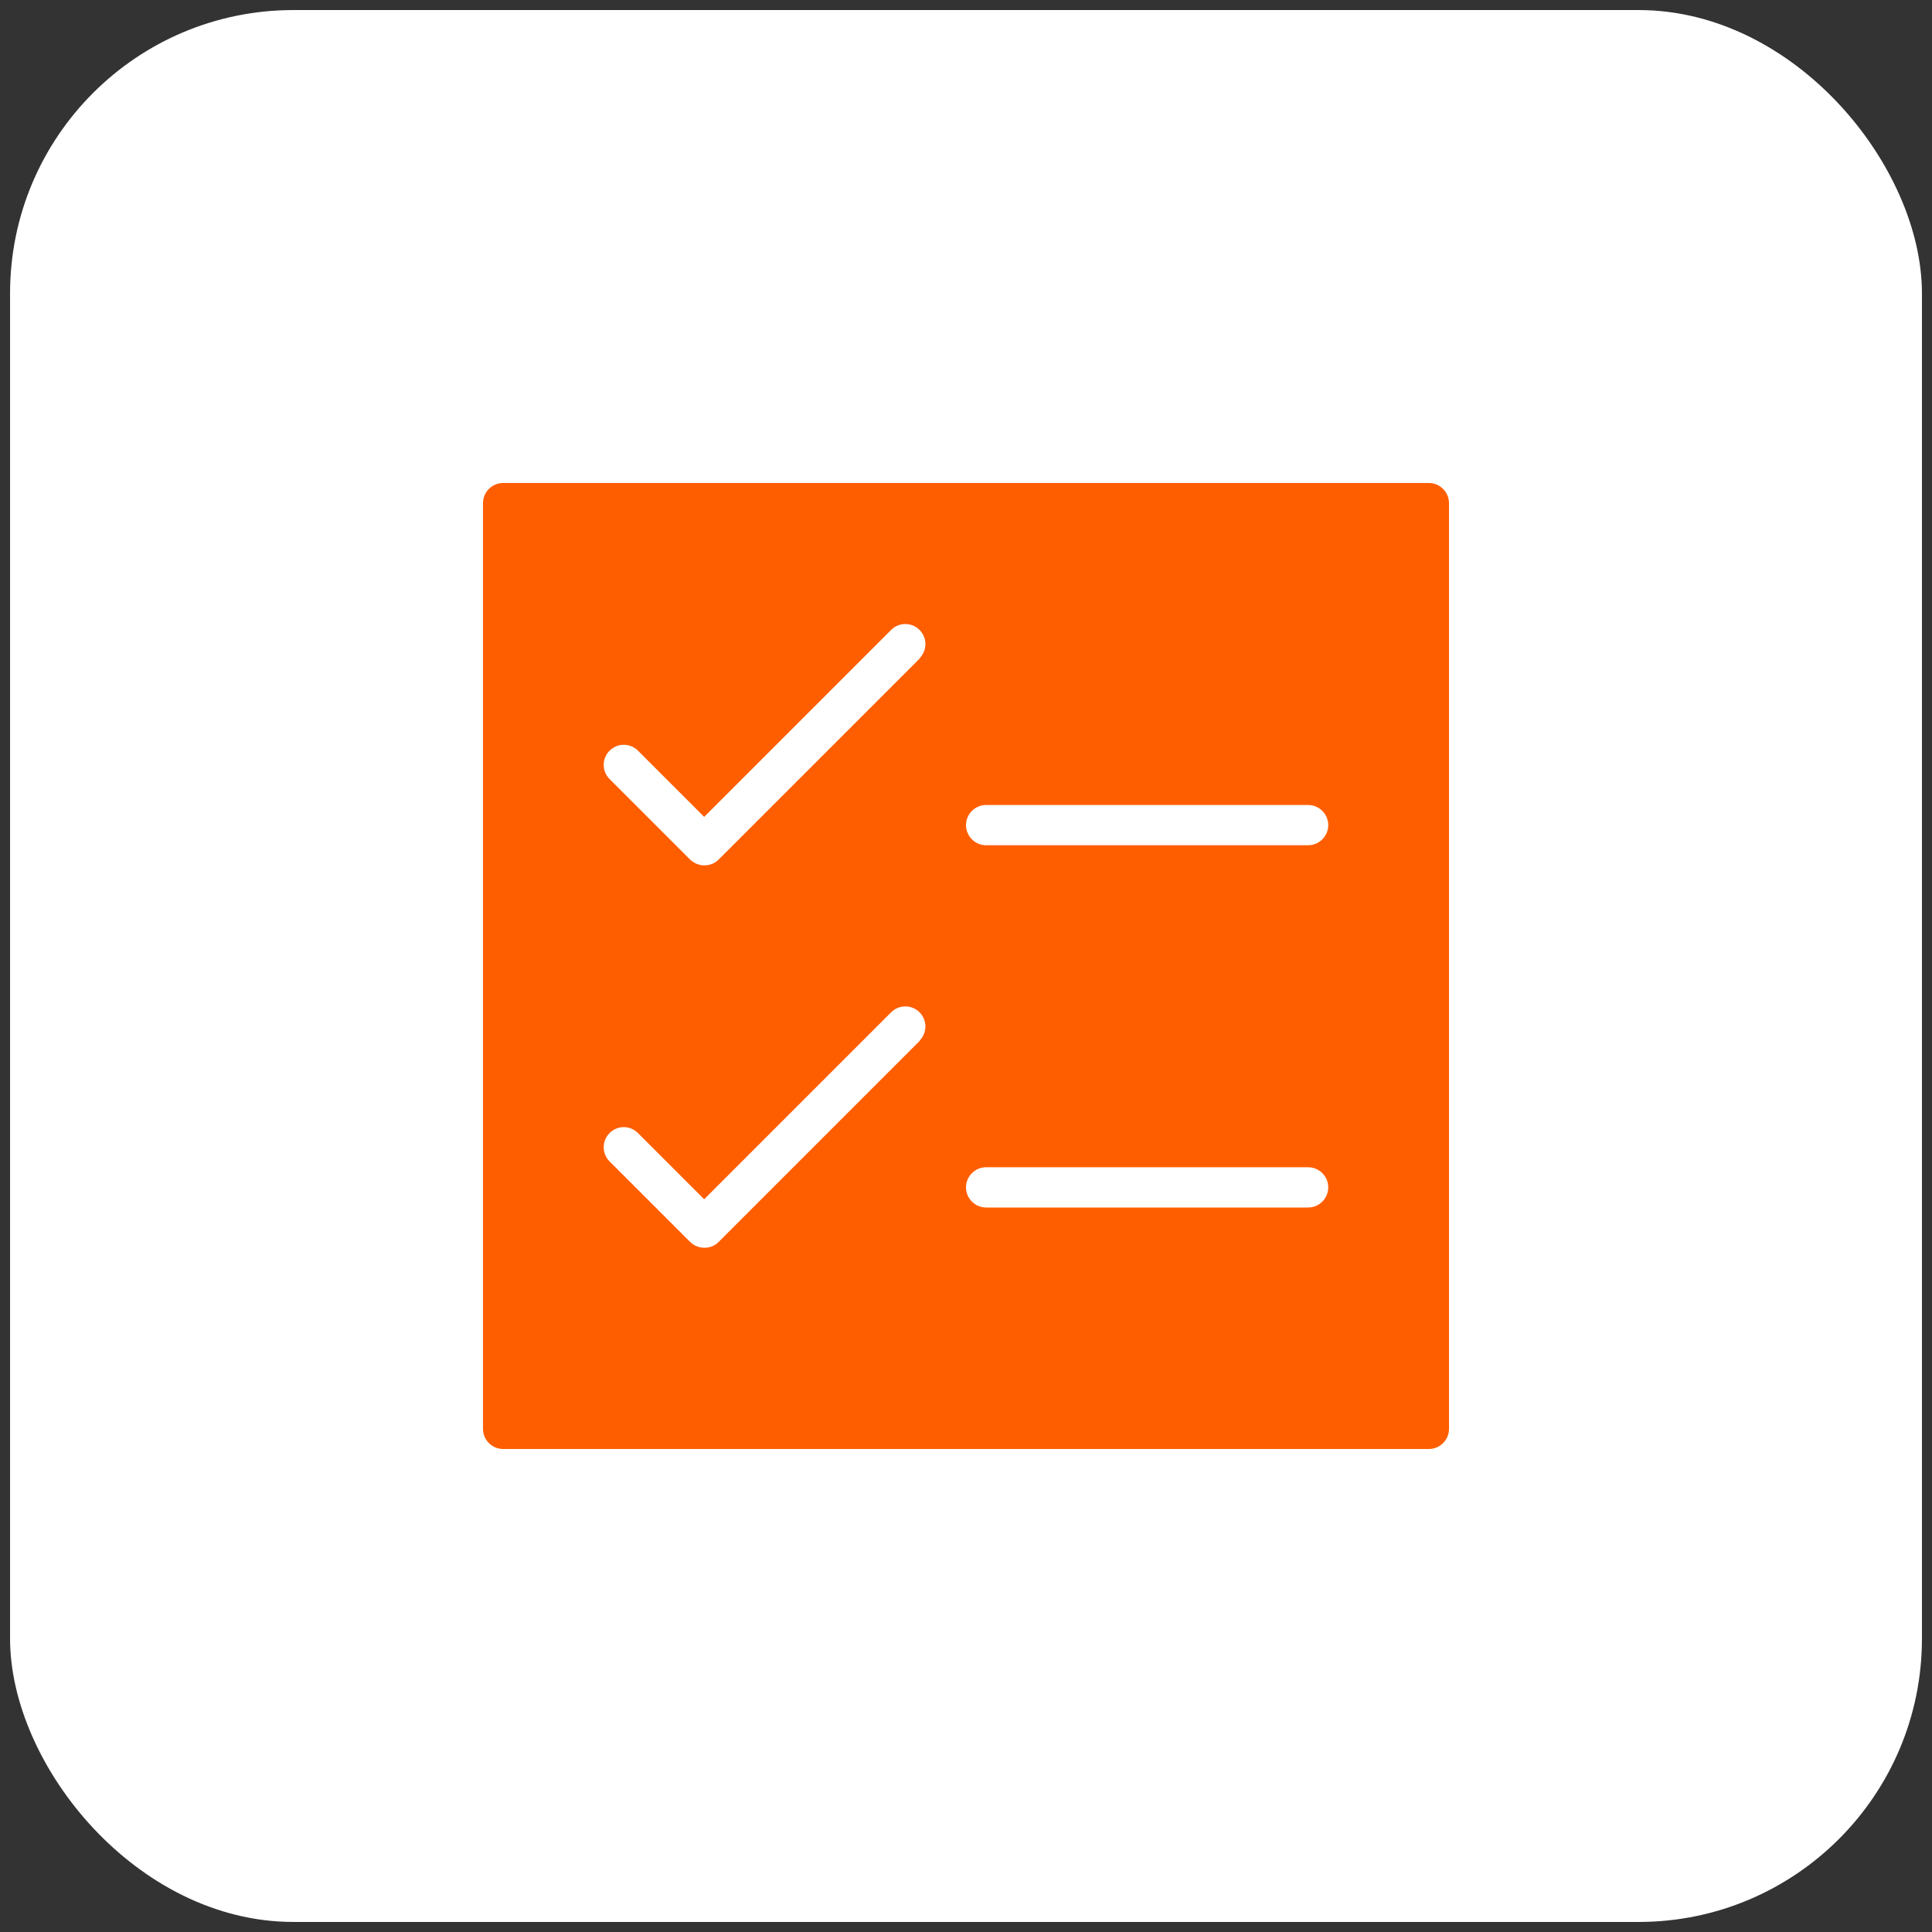 <svg width="96" height="96" viewBox="0 0 96 96" fill="none" xmlns="http://www.w3.org/2000/svg">
<rect x="0" y="0" width="96" height="96" fill="#333333" stroke="none"/>
<rect x="0.5" y="0.5" width="95" height="95" rx="14.074" fill="white"/>
<g clip-path="url(#clip0_2344_30599)">
<path d="M71 24H25C24.45 24 24 24.45 24 25V71C24 71.55 24.45 72 25 72H71C71.55 72 72 71.55 72 71V25C72 24.45 71.55 24 71 24ZM45.71 51.71L35.71 61.71C35.51 61.91 35.26 62 35 62C34.74 62 34.49 61.9 34.29 61.71L30.29 57.71C29.9 57.32 29.9 56.69 30.29 56.3C30.68 55.91 31.31 55.91 31.7 56.3L34.99 59.59L44.28 50.3C44.67 49.91 45.3 49.91 45.69 50.3C46.08 50.69 46.08 51.32 45.69 51.71H45.71ZM45.71 32.71L35.71 42.71C35.51 42.91 35.26 43 35 43C34.74 43 34.49 42.9 34.29 42.71L30.29 38.71C29.9 38.32 29.9 37.69 30.29 37.3C30.68 36.91 31.31 36.91 31.7 37.3L34.99 40.59L44.28 31.3C44.67 30.91 45.3 30.91 45.69 31.3C46.08 31.69 46.08 32.32 45.69 32.71H45.71ZM65 60H49C48.45 60 48 59.55 48 59C48 58.45 48.45 58 49 58H65C65.55 58 66 58.45 66 59C66 59.55 65.55 60 65 60ZM65 42H49C48.45 42 48 41.55 48 41C48 40.45 48.45 40 49 40H65C65.55 40 66 40.45 66 41C66 41.55 65.55 42 65 42Z" fill="#FF5E00"/>
</g>
<defs>
<clipPath id="clip0_2344_30599">
<rect width="48" height="48" fill="white" transform="translate(24 24)"/>
</clipPath>
</defs>
</svg>
